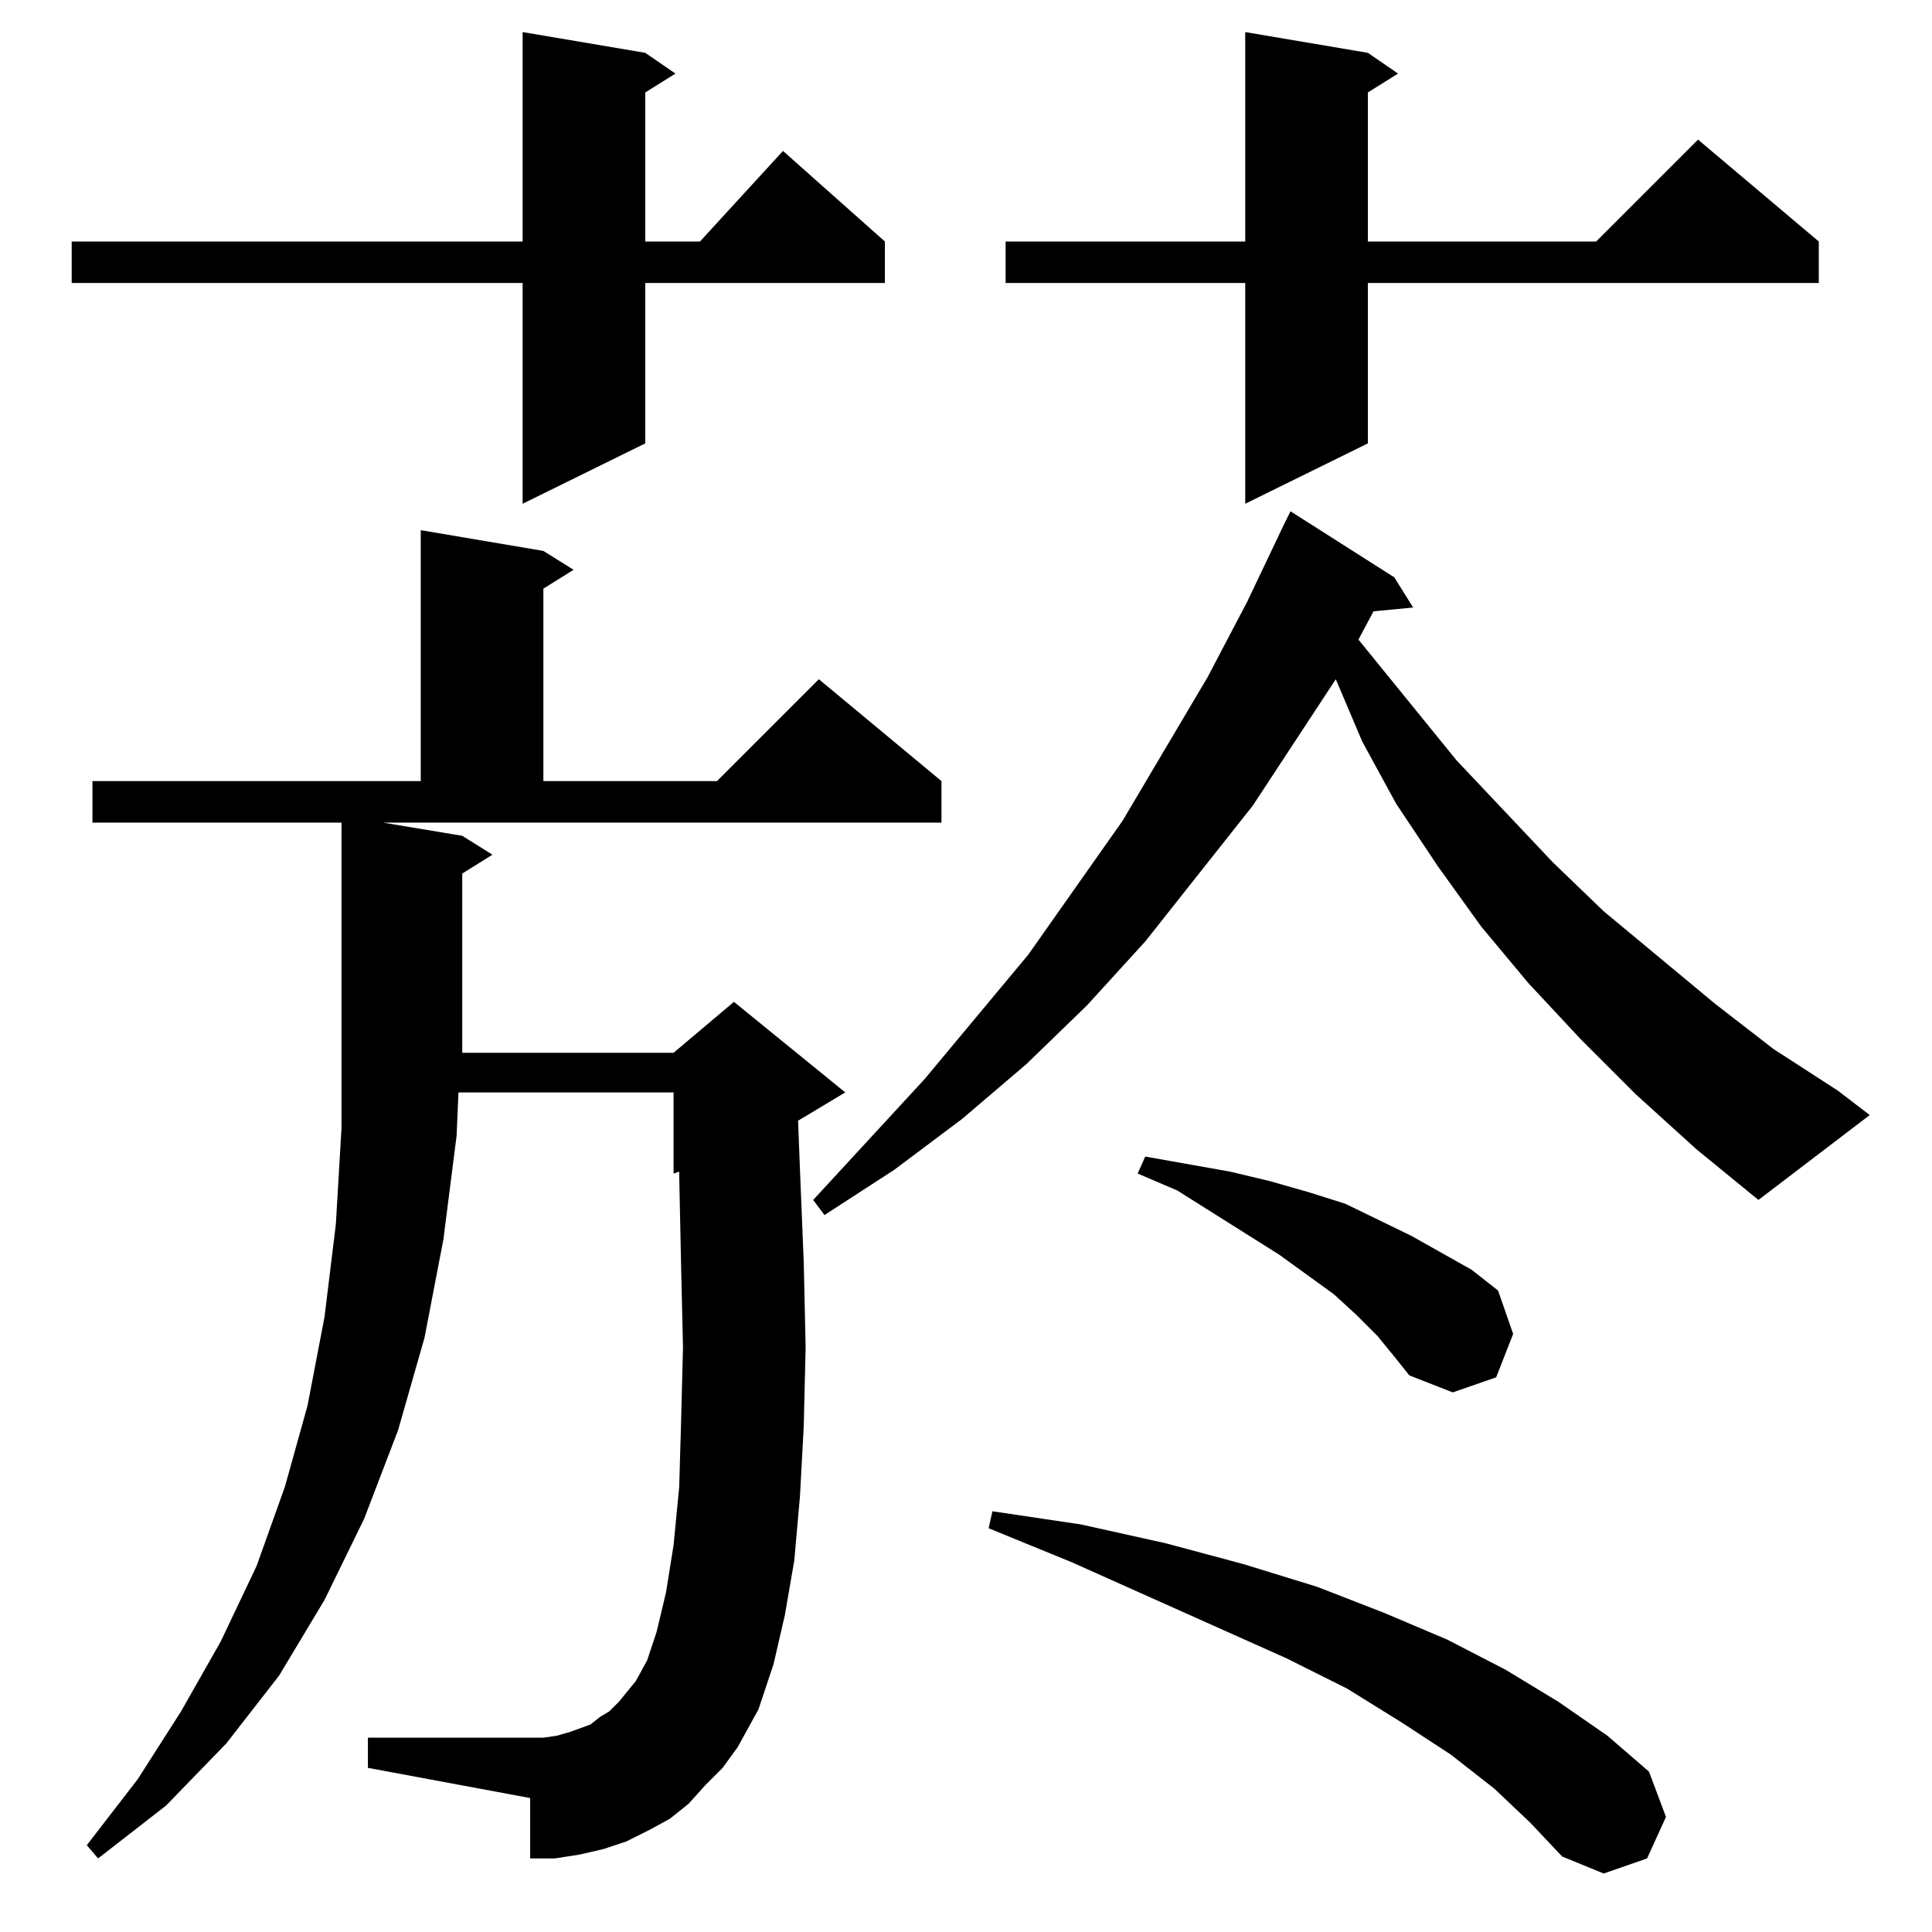 <?xml version="1.0" standalone="no"?>
<!DOCTYPE svg PUBLIC "-//W3C//DTD SVG 1.1//EN" "http://www.w3.org/Graphics/SVG/1.1/DTD/svg11.dtd" >
<svg xmlns="http://www.w3.org/2000/svg" xmlns:xlink="http://www.w3.org/1999/xlink" version="1.1" viewBox="0 -144 1024 1024">
  <g transform="matrix(1 0 0 -1 0 880)">
   <path fill="currentColor"
d="M792 76l-23 18l-26 17l-29 18l-32 16l-114 51l-44 18l2 9l47 -7l45 -10l41 -11l39 -12l36 -14l33 -14l31 -16l28 -17l26 -18l22 -19l9 -24l-10 -22l-23 -8l-22 9l-17 18zM374 78l-9 -10l-10 -8l-11 -6l-12 -6l-12 -4l-13 -3l-13 -2h-13v32l-86 16v16h93l7 1l7 2l11 4l5 4
l5 3l5 5l9 11l6 11l5 15l5 21l4 25l3 31l1 35l1 39l-1 43l-1 48v2l-3 -1v43h-114l-1 -23l-7 -55l-10 -52l-14 -49l-18 -47l-21 -43l-24 -40l-28 -36l-32 -33l-36 -28l-6 7l27 35l23 36l21 37l19 40l15 42l12 43l9 47l6 49l3 51v162h-132v22h174v133l65 -11l16 -10l-16 -10
v-102h92l54 54l65 -54v-22h-296l42 -7l16 -10l-16 -10v-81v-14h112l32 27l59 -48l-25 -15l1 -26l2 -49l1 -45l-1 -42l-2 -37l-3 -34l-5 -29l-6 -26l-8 -24l-11 -20l-8 -11zM730 316l-11 11l-12 11l-29 21l-54 34l-21 9l4 9l45 -8l21 -5l21 -6l19 -6l35 -17l32 -18l14 -11
l8 -23l-9 -23l-23 -8l-23 9l-8 10zM867 444l-29 29l-28 30l-25 30l-23 32l-22 33l-18 33l-14 33l-44 -67l-57 -72l-31 -34l-32 -31l-34 -29l-36 -27l-37 -24l-6 8l59 64l55 66l50 71l45 76l21 40l20 42l3 6l55 -35l10 -16l-21 -2l-8 -15l52 -64l51 -54l27 -26l59 -49l31 -24
l34 -22l17 -13l-59 -45l-33 27zM725 996l16 -11l-16 -10v-79h121l54 54l64 -54v-22h-239v-85l-65 -32v117h-127v22h127v111zM342 996l16 -11l-16 -10v-79h29l44 48l54 -48v-22h-127v-85l-65 -32v117h-239v22h239v111z" />
  </g>

</svg>

